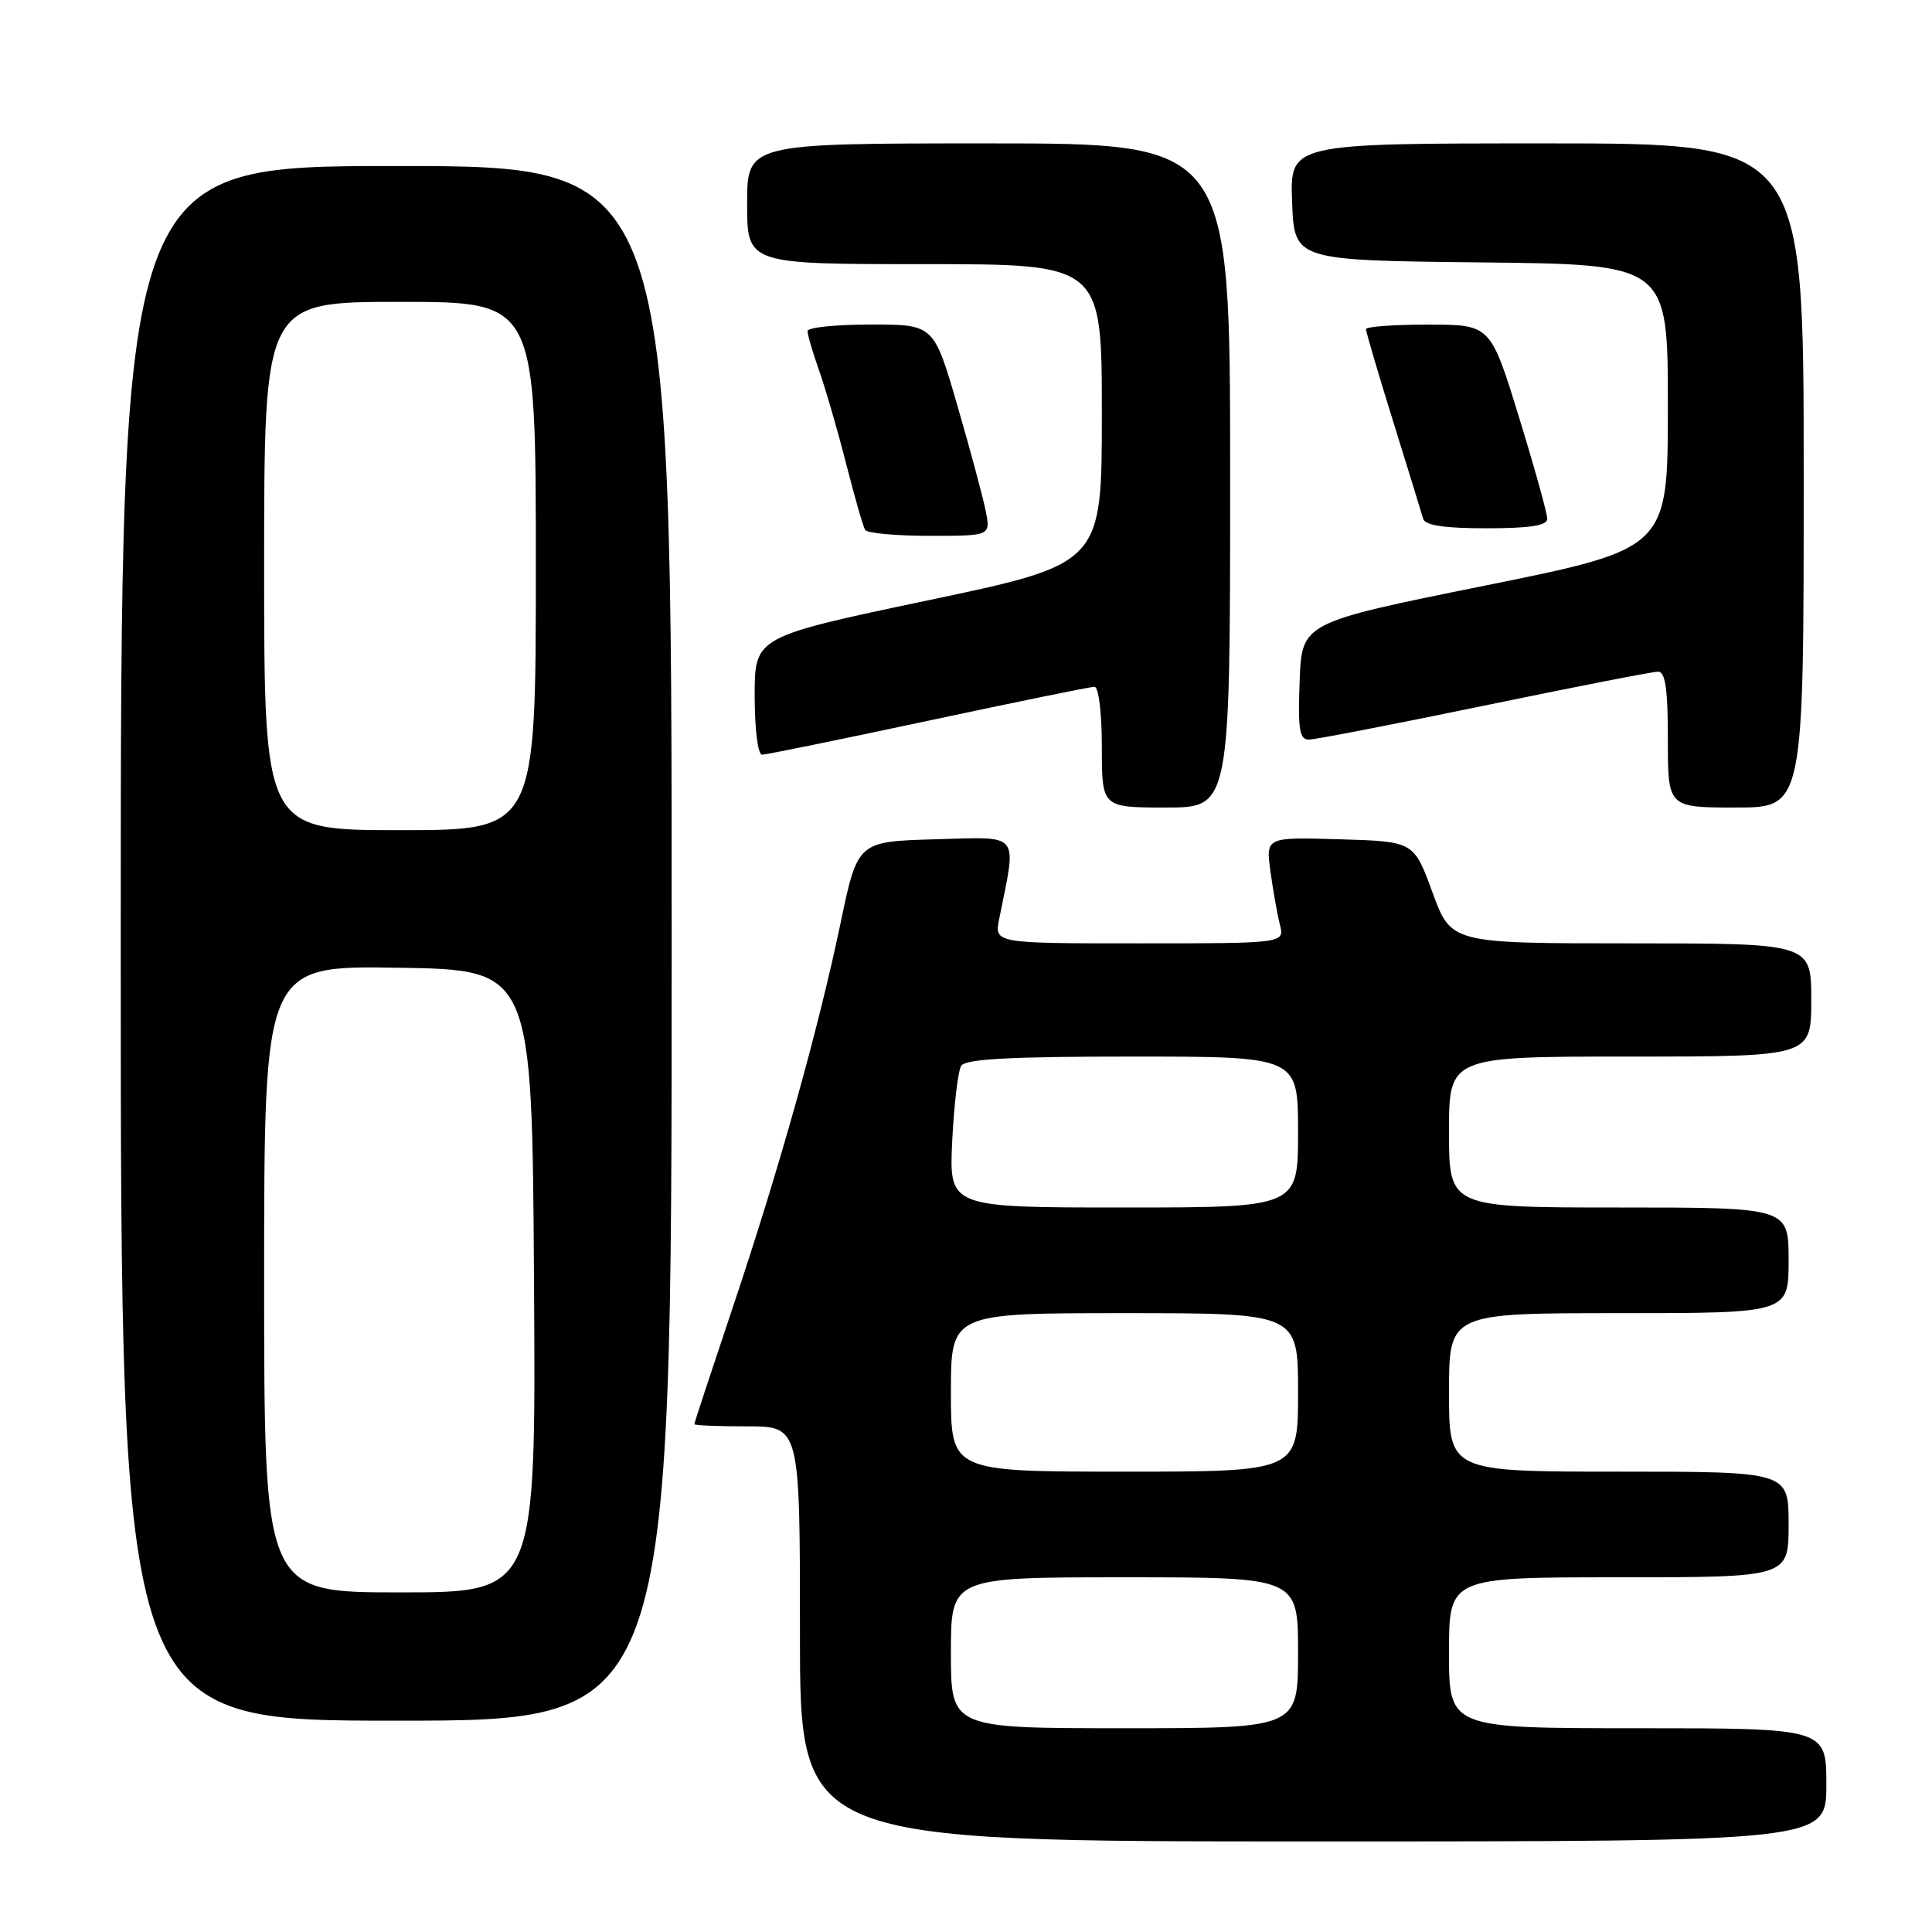 <?xml version="1.0" encoding="UTF-8" standalone="no"?>
<!DOCTYPE svg PUBLIC "-//W3C//DTD SVG 1.1//EN" "http://www.w3.org/Graphics/SVG/1.1/DTD/svg11.dtd" >
<svg xmlns="http://www.w3.org/2000/svg" xmlns:xlink="http://www.w3.org/1999/xlink" version="1.1" viewBox="0 0 256 256">
 <g >
 <path fill="currentColor"
d=" M 242.00 236.50 C 242.00 229.00 242.00 229.00 217.00 229.00 C 192.00 229.00 192.00 229.00 192.00 219.00 C 192.00 209.00 192.00 209.00 214.50 209.00 C 237.00 209.00 237.00 209.00 237.00 202.00 C 237.00 195.00 237.00 195.00 214.50 195.00 C 192.00 195.00 192.00 195.00 192.00 184.50 C 192.00 174.00 192.00 174.00 214.50 174.00 C 237.00 174.00 237.00 174.00 237.00 167.00 C 237.00 160.00 237.00 160.00 214.50 160.00 C 192.00 160.00 192.00 160.00 192.00 150.00 C 192.00 140.00 192.00 140.00 216.00 140.00 C 240.00 140.00 240.00 140.00 240.00 132.50 C 240.00 125.00 240.00 125.00 216.14 125.00 C 192.28 125.00 192.28 125.00 189.81 118.25 C 187.34 111.50 187.34 111.50 177.53 111.21 C 167.72 110.92 167.72 110.92 168.34 115.46 C 168.68 117.96 169.24 121.12 169.59 122.50 C 170.22 125.00 170.22 125.00 150.98 125.00 C 131.75 125.00 131.75 125.00 132.40 121.75 C 134.74 110.09 135.38 110.90 123.96 111.21 C 113.64 111.50 113.64 111.50 111.38 122.31 C 108.40 136.54 103.22 155.01 97.02 173.46 C 94.26 181.69 92.00 188.55 92.00 188.71 C 92.00 188.87 95.15 189.00 99.00 189.00 C 106.00 189.00 106.00 189.00 106.00 216.50 C 106.00 244.00 106.00 244.00 174.00 244.00 C 242.00 244.00 242.00 244.00 242.00 236.50 Z  M 89.00 125.00 C 89.00 22.00 89.00 22.00 52.50 22.00 C 16.00 22.00 16.00 22.00 16.00 125.00 C 16.00 228.00 16.00 228.00 52.50 228.00 C 89.00 228.00 89.00 228.00 89.00 125.00 Z  M 163.00 63.00 C 163.00 19.00 163.00 19.00 131.00 19.00 C 99.00 19.00 99.00 19.00 99.00 27.00 C 99.00 35.00 99.00 35.00 122.50 35.00 C 146.00 35.00 146.00 35.00 146.00 54.85 C 146.00 74.70 146.00 74.70 123.00 79.54 C 100.00 84.38 100.00 84.38 100.00 92.19 C 100.00 96.60 100.42 100.00 100.98 100.00 C 101.51 100.00 111.42 97.97 123.00 95.50 C 134.58 93.03 144.49 91.00 145.02 91.00 C 145.58 91.00 146.00 94.46 146.00 99.00 C 146.00 107.00 146.00 107.00 154.50 107.00 C 163.00 107.00 163.00 107.00 163.00 63.00 Z  M 239.00 63.00 C 239.00 19.00 239.00 19.00 204.96 19.00 C 170.92 19.00 170.92 19.00 171.21 26.75 C 171.50 34.50 171.50 34.50 196.25 34.77 C 221.00 35.03 221.00 35.03 221.00 53.87 C 221.00 72.70 221.00 72.70 196.75 77.60 C 172.50 82.50 172.50 82.50 172.21 90.25 C 171.97 96.64 172.18 98.00 173.43 98.00 C 174.27 98.00 184.72 95.97 196.66 93.50 C 208.61 91.03 218.97 89.00 219.69 89.00 C 220.67 89.00 221.00 91.24 221.00 98.00 C 221.00 107.00 221.00 107.00 230.00 107.00 C 239.00 107.00 239.00 107.00 239.00 63.00 Z  M 130.62 67.75 C 130.27 65.96 128.58 59.66 126.86 53.75 C 123.74 43.00 123.74 43.00 115.37 43.00 C 110.77 43.00 107.00 43.39 107.00 43.87 C 107.00 44.36 107.69 46.71 108.54 49.11 C 109.39 51.51 111.00 57.07 112.12 61.46 C 113.24 65.85 114.37 69.79 114.64 70.22 C 114.90 70.65 118.75 71.00 123.18 71.00 C 131.25 71.00 131.25 71.00 130.62 67.75 Z  M 205.02 68.75 C 205.03 68.06 203.34 61.99 201.27 55.26 C 197.50 43.02 197.50 43.02 189.25 43.01 C 184.71 43.01 181.00 43.28 181.00 43.62 C 181.00 43.97 182.62 49.48 184.61 55.87 C 186.60 62.27 188.38 68.06 188.58 68.75 C 188.83 69.62 191.40 70.00 196.97 70.00 C 202.72 70.00 205.00 69.64 205.02 68.75 Z  M 126.00 219.00 C 126.00 209.00 126.00 209.00 149.00 209.00 C 172.00 209.00 172.00 209.00 172.00 219.00 C 172.00 229.00 172.00 229.00 149.00 229.00 C 126.00 229.00 126.00 229.00 126.00 219.00 Z  M 126.00 184.50 C 126.00 174.00 126.00 174.00 149.00 174.00 C 172.00 174.00 172.00 174.00 172.00 184.50 C 172.00 195.00 172.00 195.00 149.00 195.00 C 126.00 195.00 126.00 195.00 126.00 184.50 Z  M 126.17 151.23 C 126.41 146.41 126.94 141.91 127.36 141.23 C 127.92 140.32 133.74 140.00 150.06 140.00 C 172.00 140.00 172.00 140.00 172.00 150.00 C 172.00 160.00 172.00 160.00 148.88 160.00 C 125.76 160.00 125.76 160.00 126.17 151.23 Z  M 35.00 169.48 C 35.00 127.95 35.00 127.95 52.75 128.23 C 70.50 128.50 70.50 128.50 70.76 169.75 C 71.02 211.00 71.02 211.00 53.01 211.00 C 35.00 211.00 35.00 211.00 35.00 169.48 Z  M 35.00 75.00 C 35.00 40.00 35.00 40.00 53.00 40.00 C 71.00 40.00 71.00 40.00 71.00 75.00 C 71.00 110.00 71.00 110.00 53.00 110.00 C 35.00 110.00 35.00 110.00 35.00 75.00 Z "/>
</g>
</svg>